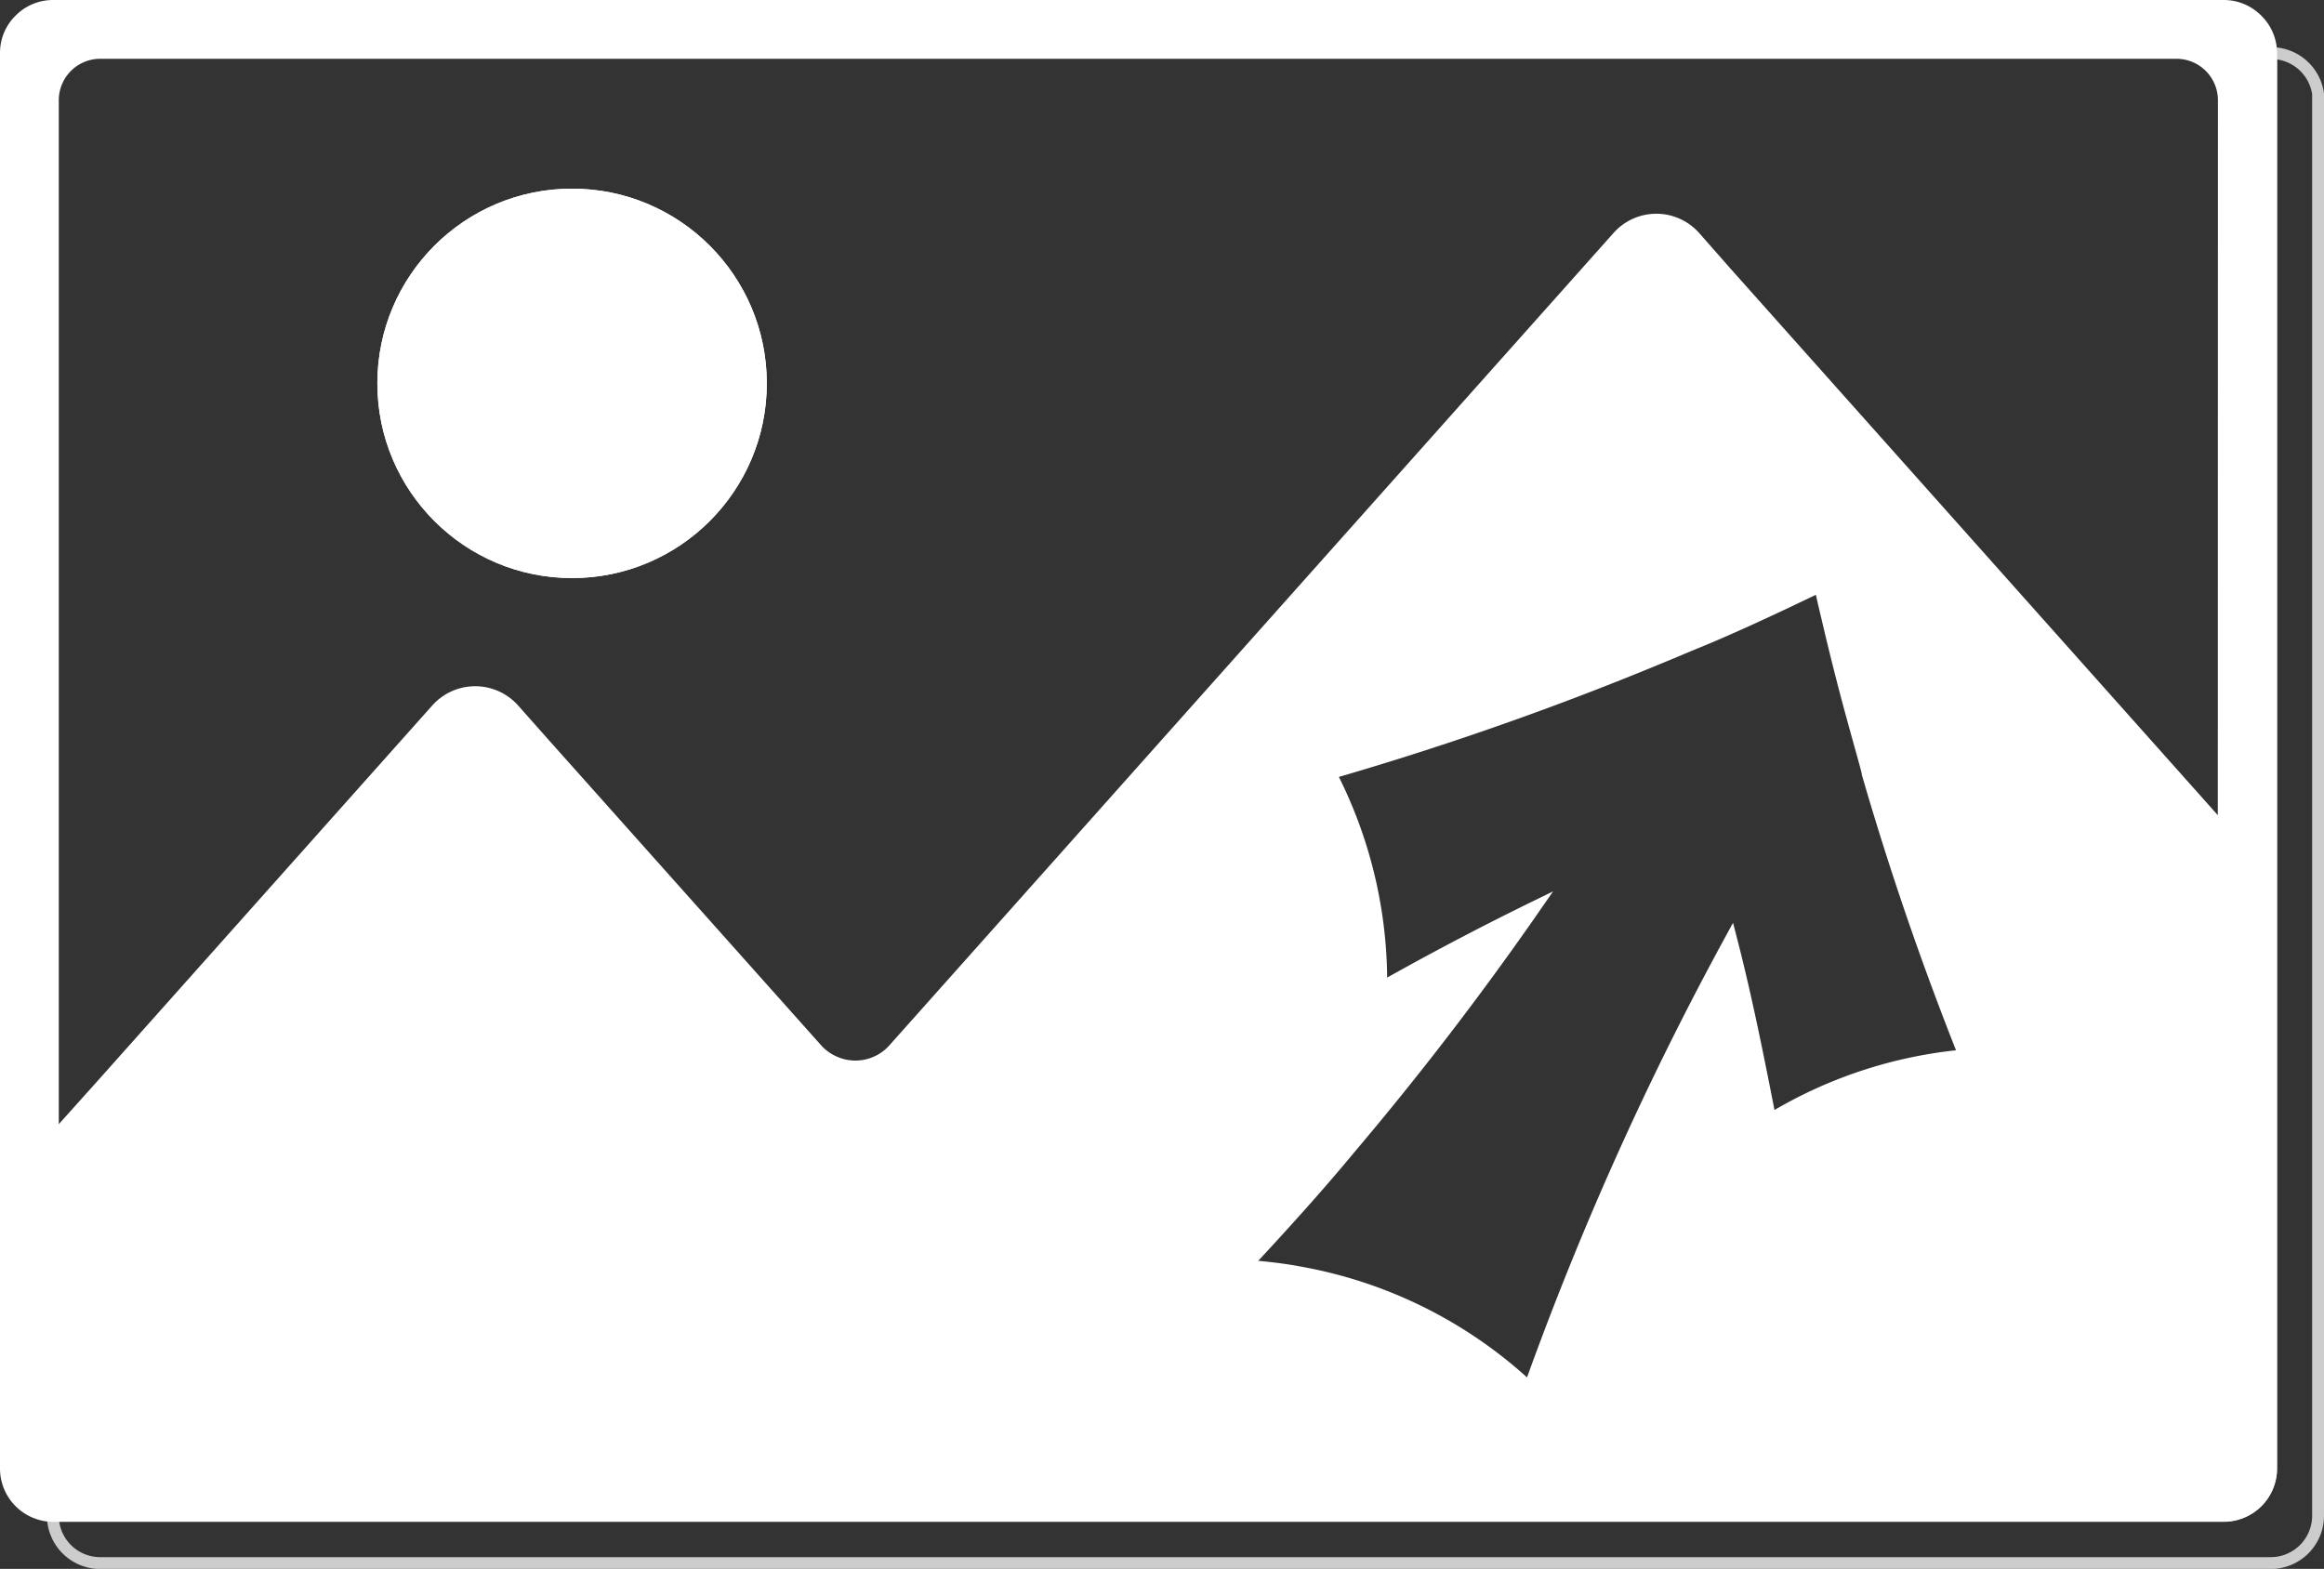 <svg xmlns="http://www.w3.org/2000/svg" viewBox="0 0 196.09 132.39"><rect x="0" y="0" width="196.09" height="132.39" fill="#333333" stroke="none"/><defs><style>.cls-1{fill:none;stroke:#ccc;}.cls-2{fill:#fff;stroke:#fff;}</style></defs><g id="Layer_2" data-name="Layer 2"><g id="Layer_1-2" data-name="Layer 1"><path class="cls-1" d="M195.59,8.46V127.9a4,4,0,0,1-4,4H8.46a4,4,0,0,1-4-4H187.63a4,4,0,0,0,4-4V4.48a4,4,0,0,1,4,4Z"/><circle class="cls-2" cx="48.27" cy="32.35" r="15.93"/><path class="cls-2" d="M190.44,1.67A3.94,3.94,0,0,0,187.63.5H4.48A3.94,3.94,0,0,0,1.67,1.67,3.9,3.9,0,0,0,.5,4.48V123.92a4,4,0,0,0,4,4H187.63a4,4,0,0,0,4-4V4.48A3.94,3.94,0,0,0,190.44,1.67ZM149.37,94.46c-1-5.1-2-10.17-3.31-15.24a266.19,266.19,0,0,0-17,37.89,38.07,38.07,0,0,0-19.46-9.75c-.56-.11-1.12-.19-1.69-.27-.94-.12-1.88-.22-2.82-.27,3-3.23,6-6.52,8.8-9.91q8.3-9.8,15.65-20.4-6.57,3.21-13,6.84a38.2,38.2,0,0,0-4.29-18.1,264.48,264.48,0,0,0,26.86-9.36h0l1.94-.8c.8-.34,1.59-.67,2.4-1,2.42-1,4.85-2.12,7.25-3.25h0l2.87-1.37c.19.87.39,1.75.6,2.61.74,3.19,1.55,6.37,2.43,9.52.27,1,1,3.52,1,3.73q3.48,12,8.15,23.73A38,38,0,0,0,149.37,94.46ZM187.63,70.1,145.64,23l-2.64-3a4.33,4.33,0,0,0-6.49,0L75.41,88.55a4.34,4.34,0,0,1-5.15,1,4.23,4.23,0,0,1-1.34-1L46,62.86l-2.66-3a4.35,4.35,0,0,0-6.49,0L8.46,91.71l-4,4.46V8.46a4,4,0,0,1,4-4H183.64a4,4,0,0,1,4,4Z"/><circle class="cls-2" cx="48.27" cy="32.35" r="15.93"/></g></g></svg>